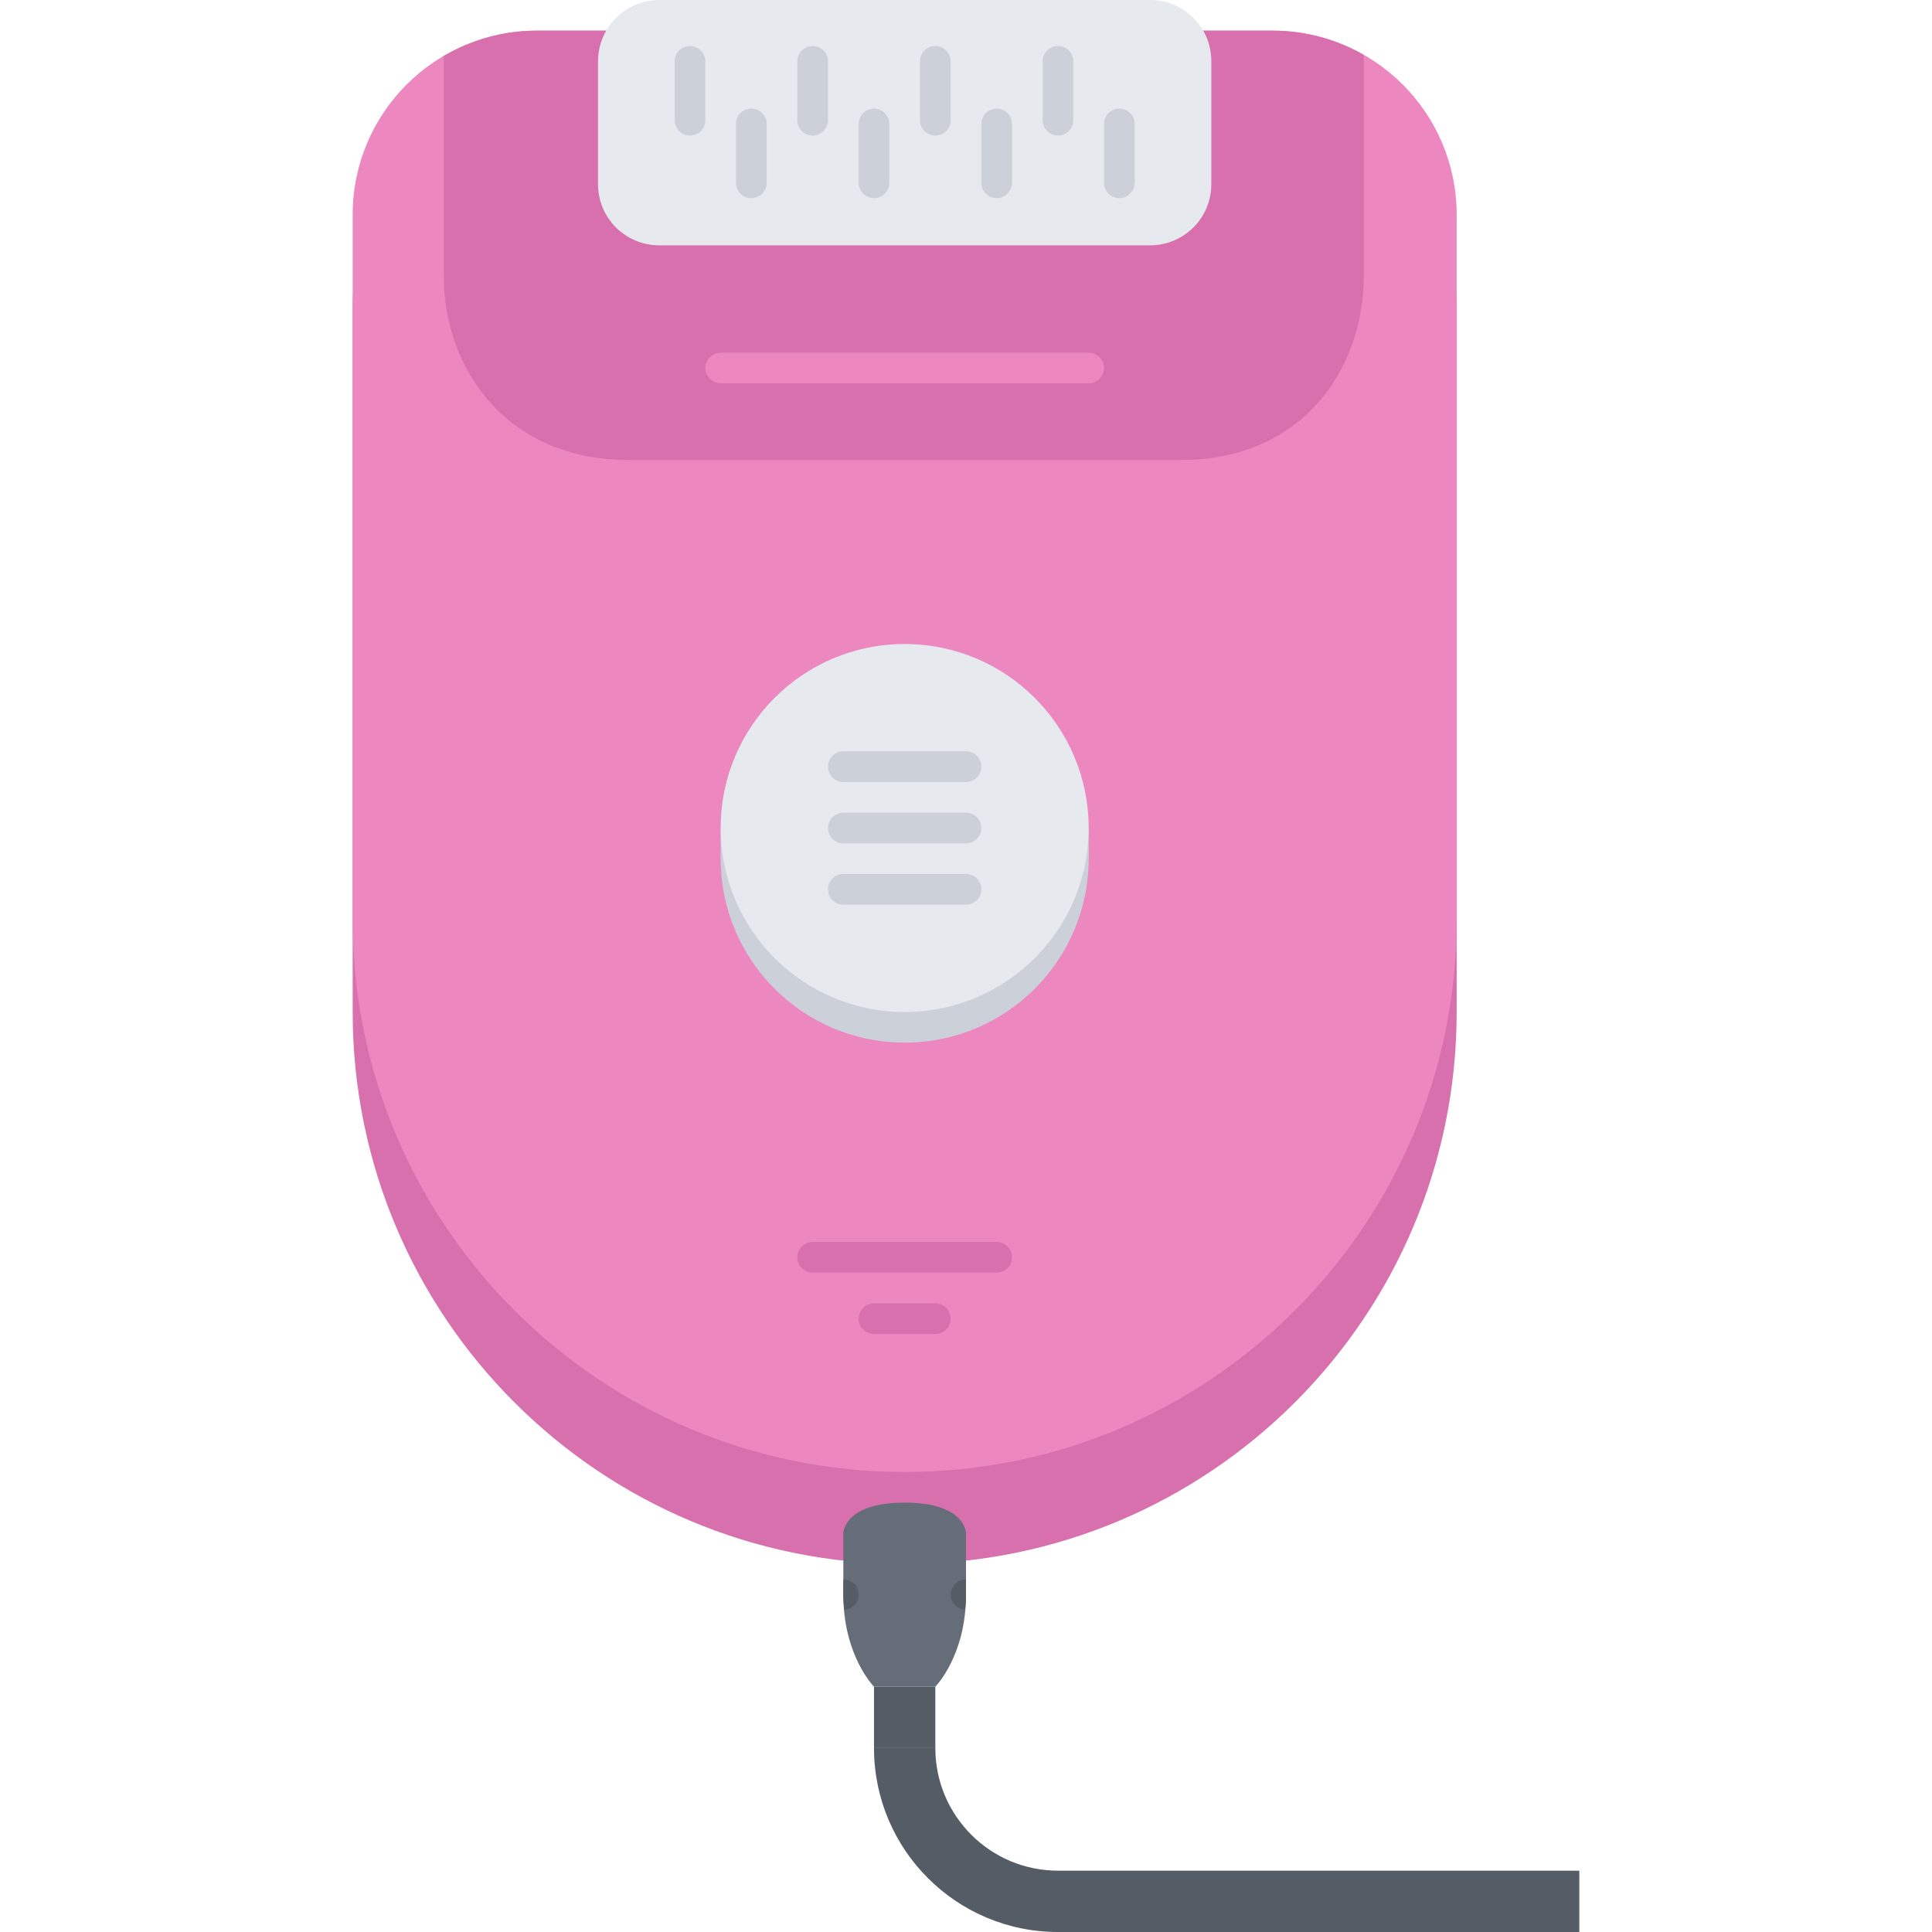 <svg height="504pt" viewBox="-92 0 504 504" width="504pt" xmlns="http://www.w3.org/2000/svg"><path d="m240 32h-192c-26.504 0-48 21.504-48 48v184c0 79.527 64.473 144 144 144s144-64.473 144-144v-184c0-26.496-21.496-48-48-48zm0 0" fill="#d770ad"/><path d="m240 8h-192c-26.504 0-48 21.504-48 48v184c0 79.527 64.473 144 144 144s144-64.473 144-144v-184c0-26.496-21.496-48-48-48zm0 0" fill="#ec87c0"/><path d="m192 223.992c0 26.508-21.492 48-48 48s-48-21.492-48-48c0-26.512 21.492-48 48-48s48 21.488 48 48zm0 0" fill="#ccd1d9"/><path d="m96 216h96v7.992h-96zm0 0" fill="#ccd1d9"/><path d="m216 120c32 0 47.762-24 47.762-48v-57.672c-7.008-4.008-15.113-6.328-23.762-6.328h-192c-8.848 0-17.129 2.441-24.238 6.625v57.375c0 24 16.238 48 48.238 48zm0 0" fill="#d770ad"/><path d="m136 439.992h16v16.008h-16zm0 0" fill="#545c66"/><path d="m208 64h-128c-8.879 0-16-7.113-16-16v-32c0-3.359 1.039-6.391 2.719-8.953 2.883-4.246 7.762-7.047 13.281-7.047h128c6.078 0 11.359 3.359 14.078 8.328 1.203 2.23 1.922 4.871 1.922 7.672v32c0 8.887-7.121 16-16 16zm0 0" fill="#e6e9ed"/><path d="m160 415.992c0 16-8 24-8 24h-16s-8-8-8-24v-16s0-8 16-8 16 8 16 8zm0 0" fill="#656d78"/><path d="m192 216c0 26.508-21.492 48-48 48s-48-21.492-48-48 21.492-48 48-48 48 21.492 48 48zm0 0" fill="#e6e9ed"/><path d="m184 488c-17.664 0-32-14.328-32-32h-16c0 26.512 21.496 48 48 48h136v-16zm0 0" fill="#545c66"/><g fill="#ccd1d9"><path d="m88 35.359c-2.207 0-4-1.793-4-4v-15.359c0-2.207 1.793-4 4-4s4 1.793 4 4v15.359c0 2.207-1.793 4-4 4zm0 0"/><path d="m104 51.688c-2.207 0-4-1.793-4-4v-15.359c0-2.207 1.793-4 4-4s4 1.793 4 4v15.359c0 2.207-1.793 4-4 4zm0 0"/><path d="m120 35.359c-2.207 0-4-1.793-4-4v-15.359c0-2.207 1.793-4 4-4s4 1.793 4 4v15.359c0 2.207-1.793 4-4 4zm0 0"/><path d="m136 51.688c-2.207 0-4-1.793-4-4v-15.359c0-2.207 1.793-4 4-4s4 1.793 4 4v15.359c0 2.207-1.793 4-4 4zm0 0"/><path d="m152 35.359c-2.207 0-4-1.793-4-4v-15.359c0-2.207 1.793-4 4-4s4 1.793 4 4v15.359c0 2.207-1.793 4-4 4zm0 0"/><path d="m168 51.688c-2.207 0-4-1.793-4-4v-15.359c0-2.207 1.793-4 4-4s4 1.793 4 4v15.359c0 2.207-1.793 4-4 4zm0 0"/><path d="m184 35.359c-2.207 0-4-1.793-4-4v-15.359c0-2.207 1.793-4 4-4s4 1.793 4 4v15.359c0 2.207-1.793 4-4 4zm0 0"/><path d="m200 51.688c-2.207 0-4-1.793-4-4v-15.359c0-2.207 1.793-4 4-4s4 1.793 4 4v15.359c0 2.207-1.793 4-4 4zm0 0"/></g><path d="m192 100h-96c-2.207 0-4-1.793-4-4s1.793-4 4-4h96c2.207 0 4 1.793 4 4s-1.793 4-4 4zm0 0" fill="#ec87c0"/><path d="m160 204h-32c-2.207 0-4-1.793-4-4s1.793-4 4-4h32c2.207 0 4 1.793 4 4s-1.793 4-4 4zm0 0" fill="#ccd1d9"/><path d="m160 220h-32c-2.207 0-4-1.793-4-4s1.793-4 4-4h32c2.207 0 4 1.793 4 4s-1.793 4-4 4zm0 0" fill="#ccd1d9"/><path d="m160 236h-32c-2.207 0-4-1.793-4-4s1.793-4 4-4h32c2.207 0 4 1.793 4 4s-1.793 4-4 4zm0 0" fill="#ccd1d9"/><path d="m128 411.992v4c0 1.406.129 2.672.238 3.953 2.09-.145 3.754-1.832 3.754-3.953 0-2.207-1.793-3.992-3.992-4zm0 0" fill="#545c66"/><path d="m156.008 415.992c0 2.129 1.664 3.816 3.754 3.953.117-1.281.238-2.547.238-3.953v-4c-2.199.008-3.992 1.793-3.992 4zm0 0" fill="#545c66"/><path d="m168 332h-48c-2.207 0-4-1.793-4-4s1.793-4 4-4h48c2.207 0 4 1.793 4 4s-1.793 4-4 4zm0 0" fill="#d770ad"/><path d="m152 348h-16c-2.207 0-4-1.793-4-4s1.793-4 4-4h16c2.207 0 4 1.793 4 4s-1.793 4-4 4zm0 0" fill="#d770ad"/></svg>